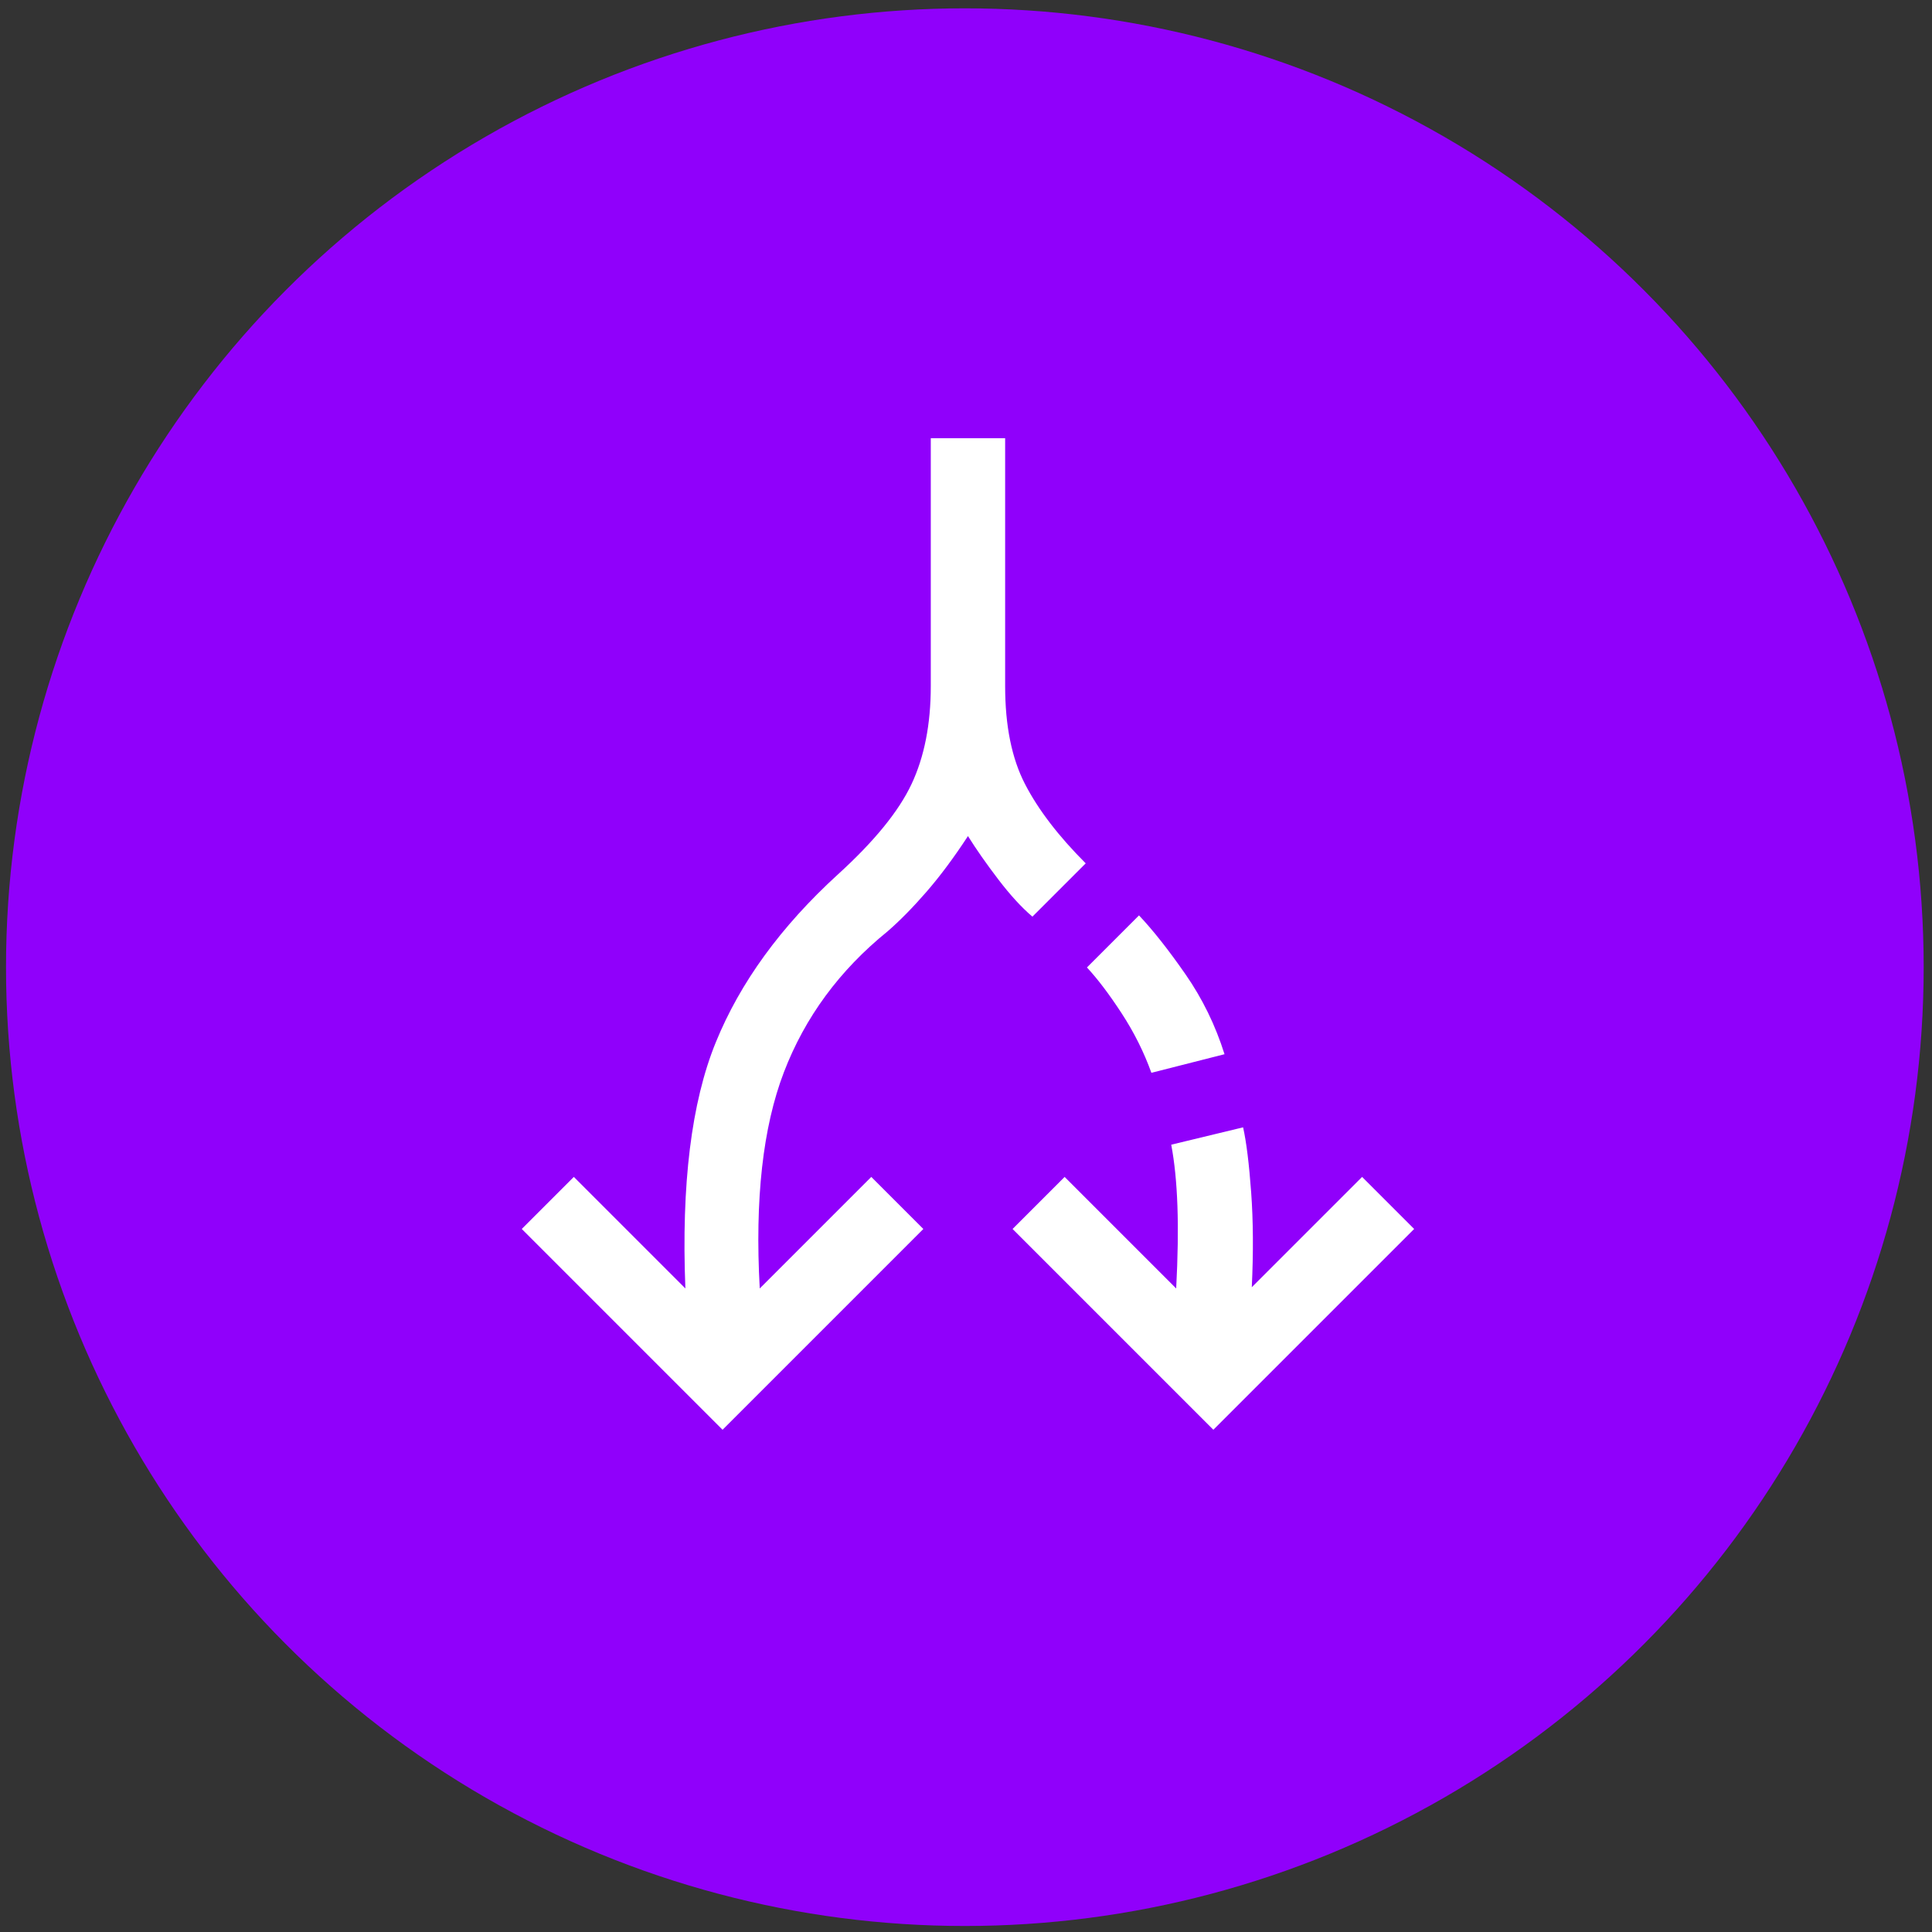 <?xml version="1.0" encoding="utf-8"?>
<svg viewBox="0 0 500 500" xmlns="http://www.w3.org/2000/svg">
  <rect x="0" y="0" width="500" height="500" fill="#333333" stroke="none"/>
  <circle id="Oval_Copy_52" data-name="Oval Copy 52" cx="249.701" cy="250.3" r="248.144" fill="#9000fb" style=""/>
  <g id="Group_3" data-name="Group 3" transform="matrix(9.997, 0, 0, 9.997, 194.155, 154.038)" style=""/>
  <path d="M 240.887 370.019 L 240.887 305.868 C 240.887 295.603 239.176 287.156 235.753 280.528 C 232.332 273.898 227.094 267.055 220.036 259.999 L 233.829 246.206 C 236.609 248.559 239.549 251.767 242.651 255.829 C 245.75 259.893 248.369 263.635 250.508 267.055 C 254.145 261.496 257.725 256.685 261.254 252.622 C 264.782 248.559 268.15 245.138 271.359 242.357 C 283.76 232.306 292.687 220.171 298.141 205.952 C 303.594 191.73 305.678 173.074 304.396 149.979 L 275.529 178.847 L 262.057 165.375 L 314.019 113.413 L 365.981 165.375 L 352.51 178.847 L 323.642 149.979 C 324.71 176.923 322.091 198.145 315.783 213.649 C 309.474 229.152 298.943 243.64 284.188 257.113 C 274.78 265.666 268.418 273.47 265.104 280.528 C 261.789 287.584 260.131 296.031 260.131 305.868 L 260.131 370.019 L 240.887 370.019 Z M 179.301 191.677 C 178.445 187.828 177.751 182.215 177.216 174.838 C 176.679 167.46 176.626 159.281 177.055 150.3 L 148.507 178.847 L 135.036 165.375 L 186.999 113.413 L 238.961 165.375 L 225.49 178.847 L 196.622 149.979 C 196.195 158.105 196.086 165.216 196.301 171.31 C 196.515 177.403 197.049 182.696 197.904 187.187 L 179.301 191.677 Z M 206.243 246.527 C 202.61 242.678 198.599 237.6 194.216 231.291 C 189.832 224.983 186.465 218.086 184.112 210.602 L 203.037 205.79 C 204.961 211.137 207.526 216.268 210.735 221.188 C 213.943 226.106 216.936 230.062 219.715 233.055 L 206.243 246.527 Z" style="fill: rgb(255, 255, 255);" transform="matrix(-1, 0, 0, -1, 501.017, 483.432)"/>
</svg>